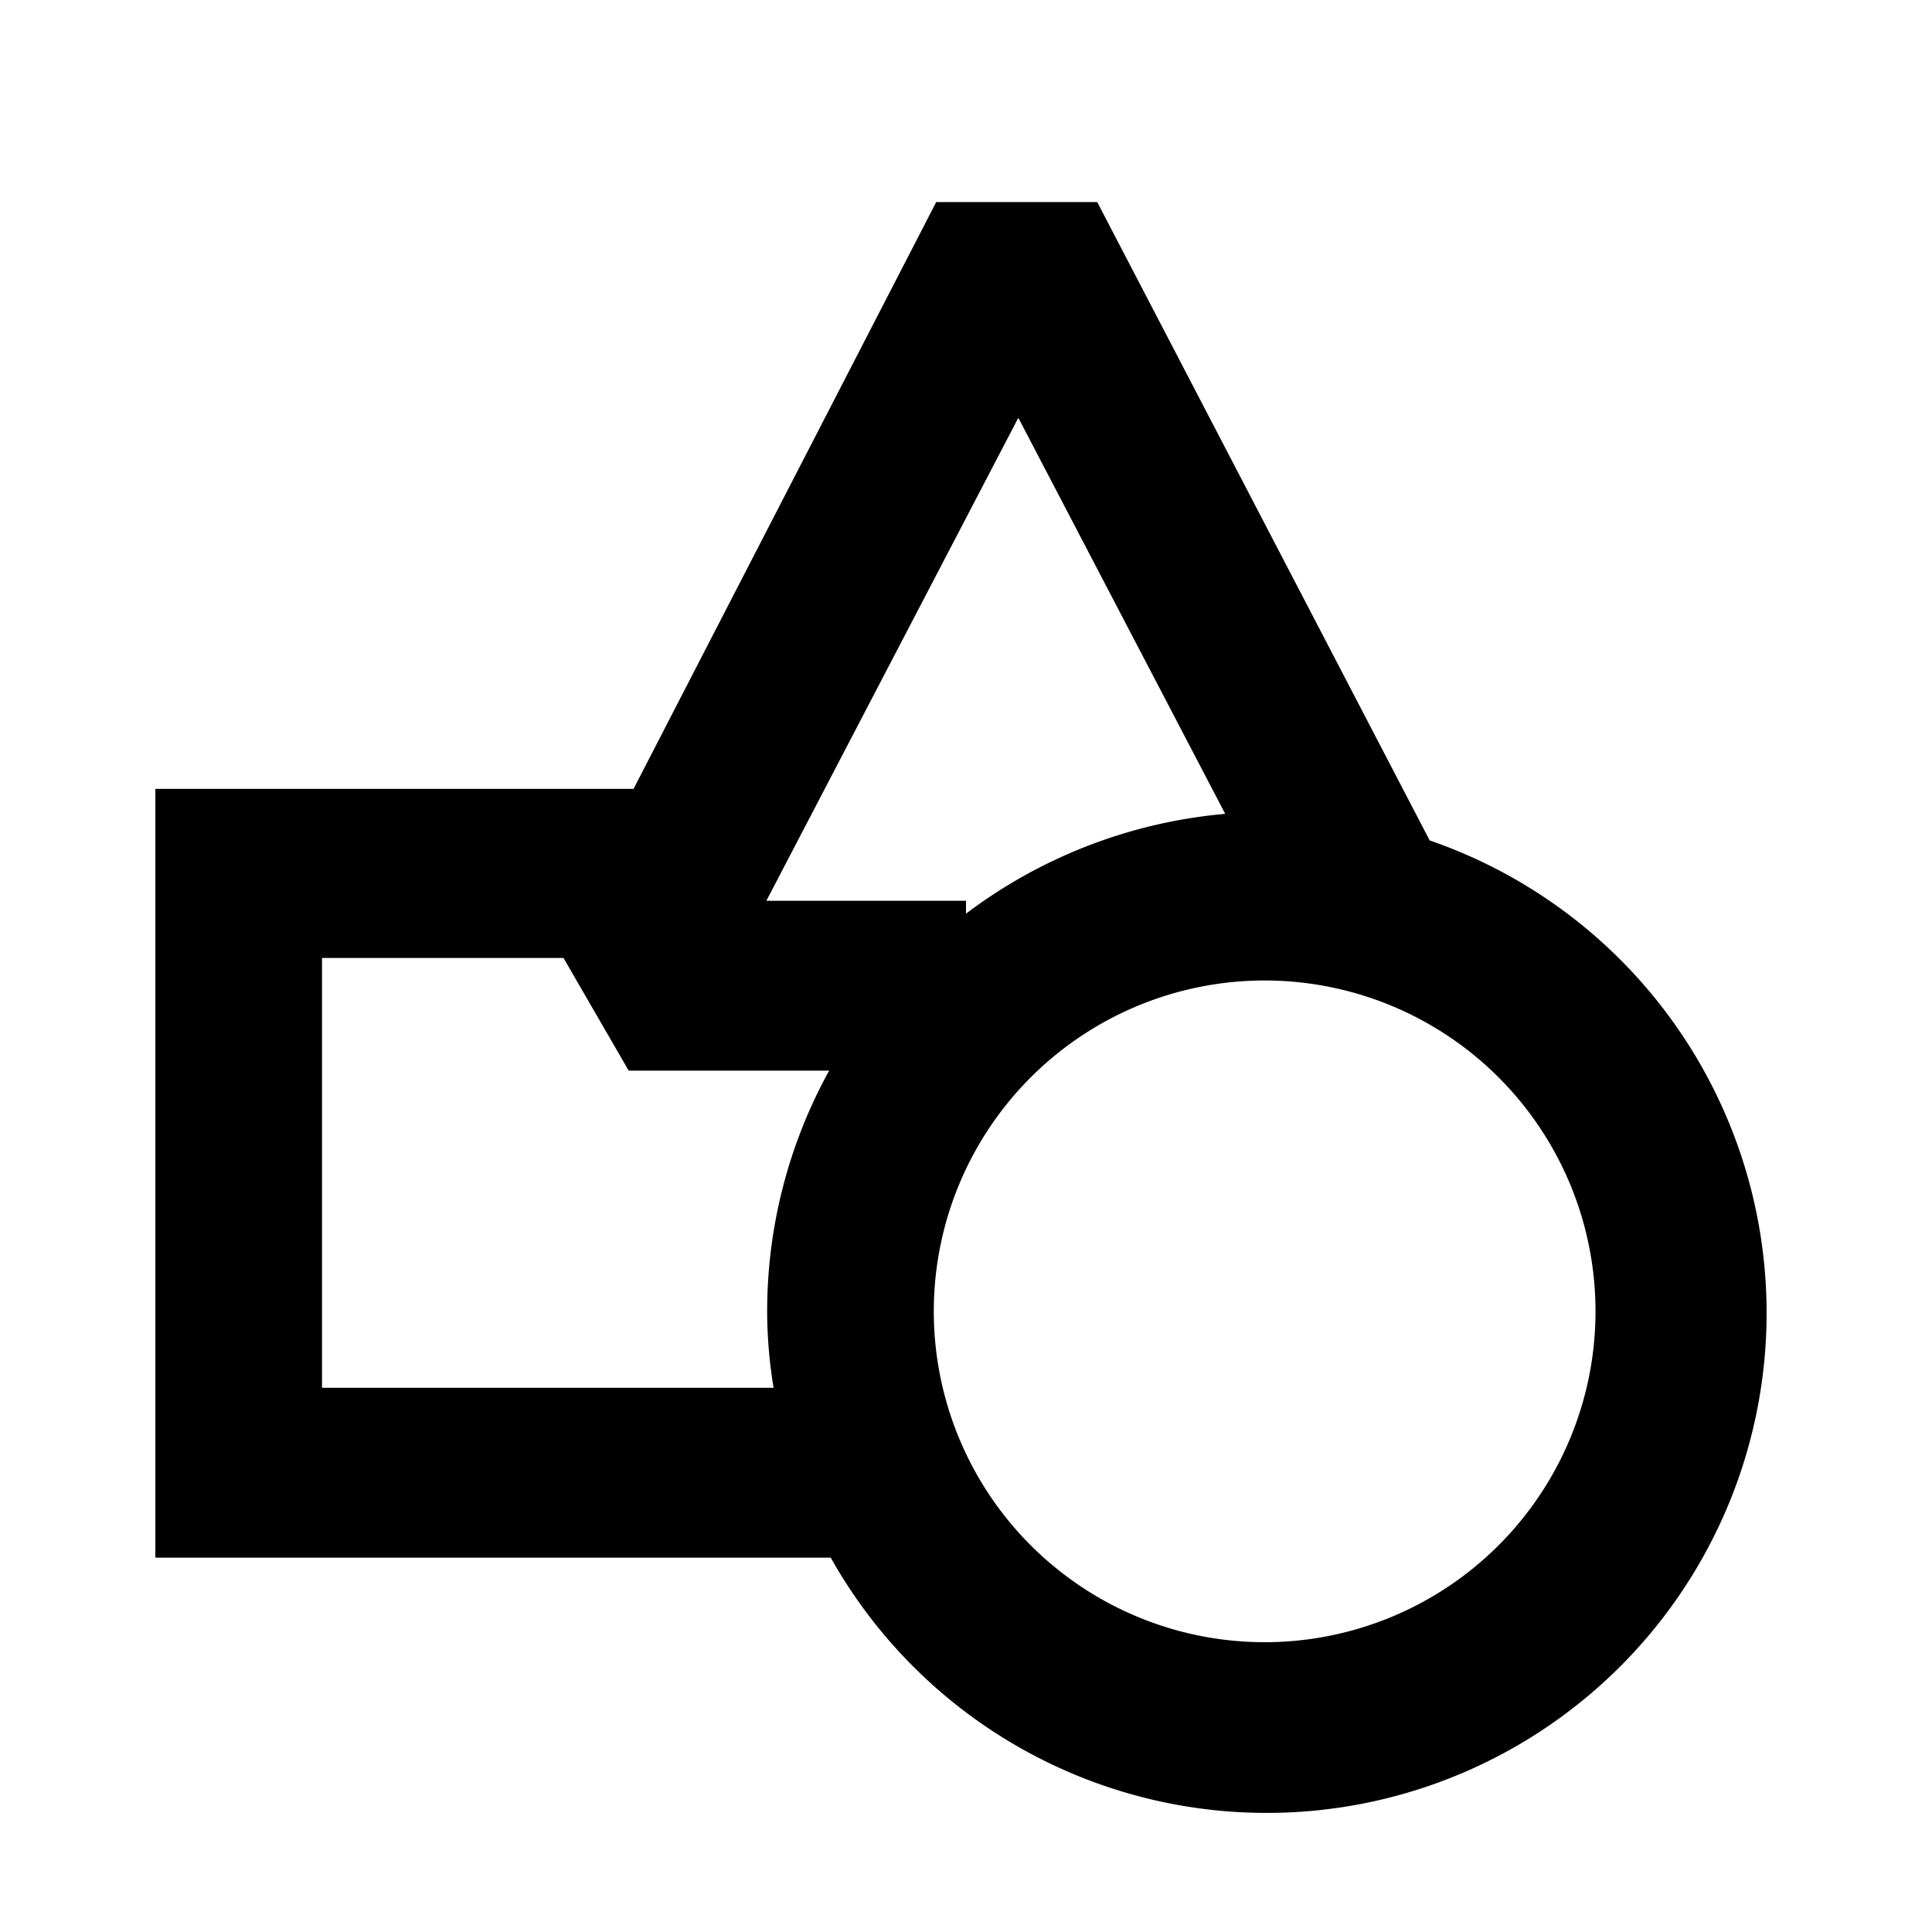 <svg viewBox="0 0 24 24" xmlns="http://www.w3.org/2000/svg"><path id="format" d="m17.76 10.44-4.13-7.93h-2l-3.76 7.29h-5.94v9.55h8.39a6.21 6.21 0 1 0 7.44-8.91zm-5.11-5.25 2.57 4.92a6.25 6.25 0 0 0 -3.22 1.24v-.16h-2.48zm-8.65 12.05v-5.34h3l.81 1.4h2.49a6.19 6.19 0 0 0 -.77 3 5.86 5.86 0 0 0 .08.94zm11.72 3.16a4.11 4.11 0 1 1 4.1-4.1 4.11 4.11 0 0 1 -4.1 4.1z" fill="currentColor"/></svg>
